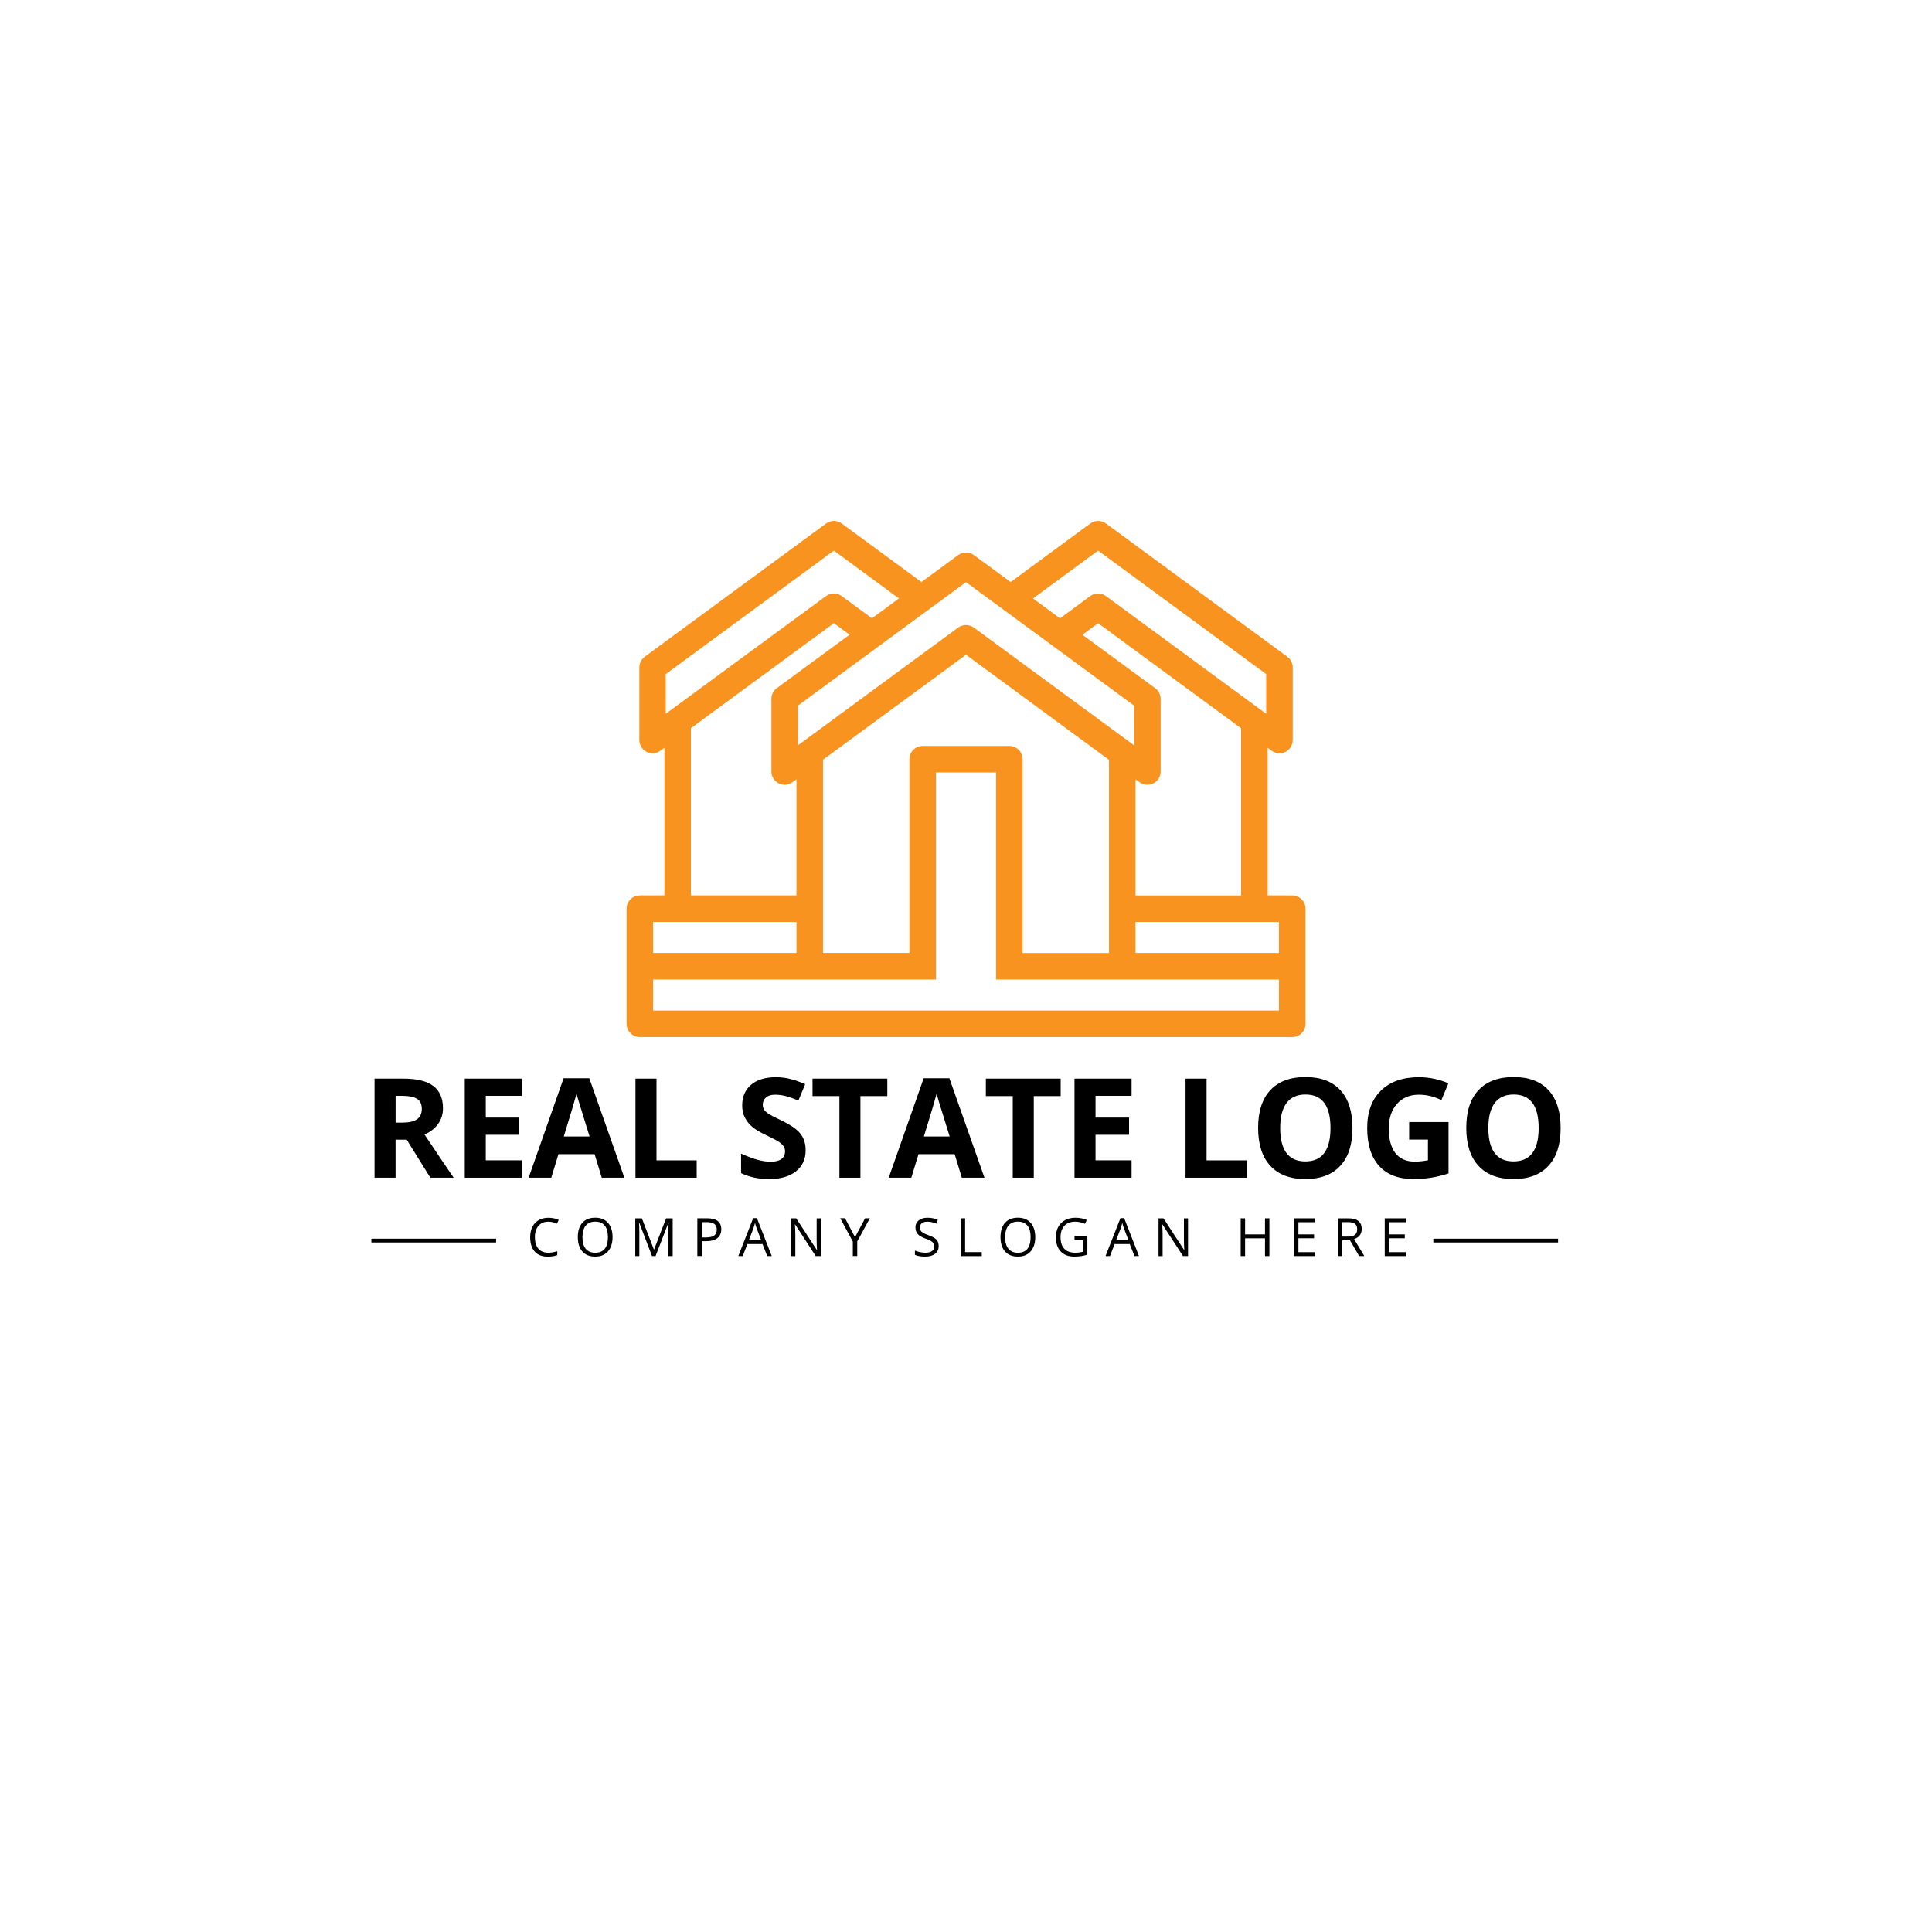 <?xml version="1.0" encoding="utf-8"?>
<!-- Generator: Adobe Illustrator 26.0.0, SVG Export Plug-In . SVG Version: 6.00 Build 0)  -->
<svg version="1.1" id="Layer_1" xmlns="http://www.w3.org/2000/svg" xmlns:xlink="http://www.w3.org/1999/xlink" x="0px" y="0px"
	 viewBox="0 0 500 500" style="enable-background:new 0 0 500 500;" xml:space="preserve">
<style type="text/css">
	.st0{fill:#F7931E;}
</style>
<g id="Logo_1_1_">
	<g>
		<g>
			<g>
				<path d="M102.37,294.95v9.84h-5.44v-25.64h7.47c3.48,0,6.06,0.63,7.73,1.9c1.67,1.27,2.51,3.19,2.51,5.78
					c0,1.51-0.42,2.85-1.25,4.02c-0.83,1.18-2.01,2.1-3.53,2.76c3.86,5.76,6.37,9.49,7.54,11.17h-6.03l-6.12-9.84H102.37z
					 M102.37,290.53h1.75c1.72,0,2.99-0.29,3.81-0.86c0.82-0.57,1.23-1.47,1.23-2.7c0-1.22-0.42-2.08-1.25-2.6
					c-0.84-0.51-2.13-0.77-3.88-0.77h-1.65V290.53z"/>
				<path d="M135.05,304.79h-14.77v-25.64h14.77v4.45h-9.33v5.63h8.68v4.45h-8.68v6.61h9.33V304.79z"/>
				<path d="M155.74,304.79l-1.86-6.1h-9.35l-1.86,6.1h-5.86l9.05-25.74h6.65l9.08,25.74H155.74z M152.58,294.12
					c-1.72-5.53-2.69-8.66-2.9-9.38c-0.22-0.72-0.37-1.3-0.46-1.72c-0.39,1.5-1.49,5.2-3.31,11.1H152.58z"/>
				<path d="M164.46,304.79v-25.64h5.44v21.15h10.4v4.49H164.46z"/>
				<path d="M208.5,297.67c0,2.32-0.83,4.14-2.5,5.47c-1.67,1.33-3.98,2-6.95,2c-2.74,0-5.16-0.51-7.26-1.54v-5.05
					c1.73,0.77,3.19,1.32,4.39,1.63c1.2,0.32,2.29,0.47,3.29,0.47c1.19,0,2.11-0.23,2.74-0.68c0.64-0.46,0.96-1.13,0.96-2.03
					c0-0.5-0.14-0.95-0.42-1.34c-0.28-0.39-0.69-0.77-1.24-1.13c-0.54-0.36-1.65-0.94-3.32-1.74c-1.57-0.74-2.74-1.44-3.53-2.12
					c-0.78-0.68-1.41-1.47-1.88-2.37c-0.47-0.9-0.7-1.95-0.7-3.16c0-2.27,0.77-4.05,2.31-5.35c1.54-1.3,3.66-1.95,6.38-1.95
					c1.33,0,2.6,0.16,3.81,0.47c1.21,0.32,2.48,0.76,3.8,1.33l-1.75,4.23c-1.37-0.56-2.5-0.95-3.39-1.17
					c-0.89-0.22-1.77-0.33-2.64-0.33c-1.03,0-1.82,0.24-2.37,0.72c-0.55,0.48-0.82,1.1-0.82,1.88c0,0.48,0.11,0.9,0.33,1.25
					c0.22,0.36,0.58,0.7,1.06,1.03c0.49,0.33,1.63,0.93,3.45,1.8c2.4,1.15,4.04,2.29,4.93,3.45
					C208.05,294.58,208.5,295.99,208.5,297.67z"/>
				<path d="M222.68,304.79h-5.44v-21.12h-6.96v-4.52h19.36v4.52h-6.96V304.79z"/>
				<path d="M248.92,304.79l-1.86-6.1h-9.35l-1.86,6.1H230l9.05-25.74h6.65l9.08,25.74H248.92z M245.77,294.12
					c-1.72-5.53-2.69-8.66-2.9-9.38c-0.22-0.72-0.37-1.3-0.46-1.72c-0.39,1.5-1.49,5.2-3.31,11.1H245.77z"/>
				<path d="M267.54,304.79h-5.44v-21.12h-6.96v-4.52h19.36v4.52h-6.96V304.79z"/>
				<path d="M292.85,304.79h-14.77v-25.64h14.77v4.45h-9.33v5.63h8.68v4.45h-8.68v6.61h9.33V304.79z"/>
				<path d="M306.82,304.79v-25.64h5.44v21.15h10.4v4.49H306.82z"/>
				<path d="M350.02,291.93c0,4.24-1.05,7.51-3.16,9.79c-2.1,2.28-5.12,3.42-9.05,3.42c-3.93,0-6.94-1.14-9.05-3.42
					c-2.1-2.28-3.16-5.55-3.16-9.82c0-4.27,1.06-7.53,3.17-9.78c2.11-2.25,5.14-3.38,9.08-3.38c3.94,0,6.95,1.13,9.04,3.4
					C348.98,284.41,350.02,287.68,350.02,291.93z M331.31,291.93c0,2.86,0.54,5.02,1.63,6.47c1.09,1.45,2.71,2.17,4.88,2.17
					c4.34,0,6.51-2.88,6.51-8.65c0-5.78-2.16-8.66-6.47-8.66c-2.16,0-3.79,0.73-4.89,2.18
					C331.86,286.91,331.31,289.07,331.31,291.93z"/>
				<path d="M364.71,290.39h10.17v13.29c-1.65,0.54-3.2,0.92-4.66,1.13c-1.46,0.22-2.94,0.32-4.46,0.32c-3.87,0-6.82-1.14-8.87-3.41
					c-2.04-2.27-3.06-5.54-3.06-9.79c0-4.14,1.18-7.37,3.55-9.68c2.37-2.32,5.65-3.47,9.85-3.47c2.63,0,5.17,0.53,7.61,1.58
					l-1.81,4.35c-1.87-0.94-3.82-1.4-5.84-1.4c-2.35,0-4.23,0.79-5.65,2.37c-1.41,1.58-2.12,3.7-2.12,6.37
					c0,2.78,0.57,4.91,1.71,6.37c1.14,1.47,2.8,2.2,4.97,2.2c1.13,0,2.29-0.12,3.45-0.35v-5.35h-4.86V290.39z"/>
				<path d="M403.89,291.93c0,4.24-1.05,7.51-3.16,9.79c-2.1,2.28-5.12,3.42-9.05,3.42c-3.93,0-6.94-1.14-9.05-3.42
					c-2.1-2.28-3.16-5.55-3.16-9.82c0-4.27,1.05-7.53,3.17-9.78c2.11-2.25,5.14-3.38,9.08-3.38c3.94,0,6.95,1.13,9.04,3.4
					C402.85,284.41,403.89,287.68,403.89,291.93z M385.18,291.93c0,2.86,0.54,5.02,1.63,6.47c1.09,1.45,2.71,2.17,4.88,2.17
					c4.34,0,6.51-2.88,6.51-8.65c0-5.78-2.16-8.66-6.47-8.66c-2.16,0-3.79,0.73-4.89,2.18
					C385.73,286.91,385.18,289.07,385.18,291.93z"/>
			</g>
		</g>
		<g>
			<g>
				<g>
					<path d="M141.9,316.17c-1.07,0-1.92,0.36-2.54,1.07c-0.62,0.72-0.93,1.69-0.93,2.94c0,1.28,0.3,2.27,0.9,2.97
						c0.6,0.7,1.45,1.05,2.56,1.05c0.68,0,1.46-0.12,2.33-0.37v1c-0.68,0.25-1.51,0.38-2.51,0.38c-1.44,0-2.55-0.44-3.33-1.31
						c-0.78-0.87-1.17-2.12-1.17-3.72c0-1.01,0.19-1.89,0.56-2.65c0.38-0.76,0.92-1.34,1.63-1.75c0.71-0.41,1.55-0.62,2.51-0.62
						c1.03,0,1.92,0.19,2.69,0.56l-0.48,0.98C143.38,316.34,142.64,316.17,141.9,316.17z"/>
					<path d="M158.53,320.17c0,1.56-0.4,2.79-1.19,3.69c-0.79,0.9-1.89,1.34-3.3,1.34c-1.44,0-2.55-0.44-3.33-1.32
						c-0.78-0.88-1.17-2.12-1.17-3.73c0-1.59,0.39-2.83,1.18-3.7c0.78-0.88,1.9-1.31,3.34-1.31c1.4,0,2.5,0.45,3.29,1.34
						C158.14,317.37,158.53,318.6,158.53,320.17z M150.74,320.17c0,1.32,0.28,2.33,0.85,3.01s1.38,1.03,2.46,1.03
						c1.08,0,1.9-0.34,2.45-1.02c0.55-0.68,0.83-1.69,0.83-3.02c0-1.32-0.28-2.31-0.83-2.99c-0.55-0.68-1.37-1.02-2.44-1.02
						c-1.08,0-1.91,0.34-2.47,1.03C151.03,317.87,150.74,318.86,150.74,320.17z"/>
					<path d="M168.74,325.07l-3.32-8.67h-0.05c0.06,0.69,0.09,1.5,0.09,2.45v6.22h-1.05v-9.77h1.71l3.1,8.06h0.05l3.12-8.06h1.7
						v9.77h-1.14v-6.3c0-0.72,0.03-1.51,0.09-2.35H173l-3.34,8.65H168.74z"/>
					<path d="M186.67,318.14c0,0.99-0.34,1.75-1.01,2.28c-0.68,0.53-1.64,0.8-2.9,0.8h-1.15v3.84h-1.14v-9.77H183
						C185.45,315.29,186.67,316.24,186.67,318.14z M181.61,320.25h1.02c1.01,0,1.74-0.16,2.19-0.49c0.45-0.33,0.68-0.85,0.68-1.56
						c0-0.65-0.21-1.13-0.64-1.44c-0.42-0.32-1.08-0.47-1.98-0.47h-1.27V320.25z"/>
					<path d="M198.56,325.07l-1.22-3.11h-3.92l-1.2,3.11h-1.15l3.86-9.82h0.96l3.84,9.82H198.56z M196.98,320.94l-1.14-3.03
						c-0.15-0.38-0.3-0.85-0.45-1.41c-0.1,0.43-0.24,0.9-0.42,1.41l-1.15,3.03H196.98z"/>
					<path d="M212.41,325.07h-1.3l-5.34-8.2h-0.05c0.07,0.96,0.11,1.85,0.11,2.65v5.56h-1.05v-9.77h1.28l5.33,8.17h0.05
						c-0.01-0.12-0.03-0.51-0.06-1.16c-0.03-0.65-0.04-1.12-0.03-1.4v-5.61h1.06V325.07z"/>
					<path d="M221.28,320.18l2.61-4.89h1.23l-3.26,5.98v3.79h-1.15v-3.74l-3.26-6.04h1.24L221.28,320.18z"/>
					<path d="M242.93,322.47c0,0.86-0.31,1.53-0.94,2.01c-0.62,0.48-1.47,0.72-2.54,0.72c-1.16,0-2.05-0.15-2.67-0.45v-1.1
						c0.4,0.17,0.84,0.3,1.31,0.4c0.47,0.1,0.94,0.15,1.4,0.15c0.76,0,1.33-0.14,1.71-0.43c0.38-0.29,0.58-0.69,0.58-1.2
						c0-0.34-0.07-0.62-0.2-0.83c-0.14-0.22-0.36-0.42-0.68-0.6c-0.32-0.18-0.8-0.39-1.45-0.62c-0.91-0.33-1.56-0.71-1.95-1.16
						c-0.39-0.45-0.58-1.03-0.58-1.74c0-0.75,0.28-1.35,0.85-1.8c0.57-0.45,1.31-0.67,2.25-0.67c0.97,0,1.87,0.18,2.68,0.54
						l-0.35,0.99c-0.81-0.34-1.59-0.51-2.35-0.51c-0.6,0-1.07,0.13-1.41,0.39c-0.34,0.26-0.51,0.62-0.51,1.08
						c0,0.34,0.06,0.62,0.19,0.83c0.12,0.22,0.34,0.41,0.63,0.59c0.3,0.18,0.75,0.38,1.36,0.6c1.03,0.37,1.73,0.76,2.12,1.18
						C242.74,321.25,242.93,321.8,242.93,322.47z"/>
					<path d="M248.63,325.07v-9.77h1.14v8.75h4.31v1.03H248.63z"/>
					<path d="M267.92,320.17c0,1.56-0.4,2.79-1.19,3.69c-0.79,0.9-1.89,1.34-3.3,1.34c-1.44,0-2.55-0.44-3.33-1.32
						c-0.78-0.88-1.17-2.12-1.17-3.73c0-1.59,0.39-2.83,1.18-3.7c0.78-0.88,1.9-1.31,3.34-1.31c1.4,0,2.5,0.45,3.29,1.34
						C267.52,317.37,267.92,318.6,267.92,320.17z M260.13,320.17c0,1.32,0.28,2.33,0.85,3.01s1.38,1.03,2.46,1.03
						c1.08,0,1.9-0.34,2.45-1.02c0.55-0.68,0.83-1.69,0.83-3.02c0-1.32-0.27-2.31-0.83-2.99c-0.55-0.68-1.37-1.02-2.44-1.02
						c-1.08,0-1.91,0.34-2.47,1.03C260.41,317.87,260.13,318.86,260.13,320.17z"/>
					<path d="M278.09,319.95h3.32v4.75c-0.52,0.17-1.04,0.29-1.58,0.37c-0.53,0.08-1.15,0.13-1.86,0.13c-1.48,0-2.63-0.44-3.46-1.32
						c-0.82-0.88-1.24-2.11-1.24-3.7c0-1.02,0.2-1.91,0.61-2.67c0.41-0.76,1-1.35,1.76-1.75c0.77-0.4,1.66-0.61,2.69-0.61
						c1.04,0,2.01,0.19,2.92,0.58l-0.44,1c-0.88-0.37-1.73-0.56-2.55-0.56c-1.19,0-2.12,0.35-2.79,1.06c-0.67,0.71-1,1.69-1,2.95
						c0,1.32,0.32,2.32,0.97,3c0.64,0.68,1.59,1.02,2.84,1.02c0.68,0,1.34-0.08,1.99-0.23v-3.01h-2.19V319.95z"/>
					<path d="M293.6,325.07l-1.22-3.11h-3.92l-1.2,3.11h-1.15l3.86-9.82h0.96l3.84,9.82H293.6z M292.03,320.94l-1.14-3.03
						c-0.15-0.38-0.3-0.85-0.45-1.41c-0.1,0.43-0.24,0.9-0.42,1.41l-1.15,3.03H292.03z"/>
					<path d="M307.46,325.07h-1.3l-5.34-8.2h-0.05c0.07,0.96,0.11,1.85,0.11,2.65v5.56h-1.05v-9.77h1.28l5.33,8.17h0.05
						c-0.01-0.12-0.03-0.51-0.06-1.16c-0.03-0.65-0.04-1.12-0.03-1.4v-5.61h1.06V325.07z"/>
					<path d="M328.52,325.07h-1.14v-4.6h-5.15v4.6h-1.14v-9.77h1.14v4.16h5.15v-4.16h1.14V325.07z"/>
					<path d="M340.34,325.07h-5.45v-9.77h5.45v1.01h-4.31v3.15h4.05v1h-4.05v3.6h4.31V325.07z"/>
					<path d="M347.35,321v4.07h-1.14v-9.77h2.68c1.2,0,2.08,0.23,2.66,0.69c0.57,0.46,0.86,1.15,0.86,2.07
						c0,1.29-0.66,2.17-1.97,2.62l2.65,4.39h-1.34l-2.37-4.07H347.35z M347.35,320.03h1.56c0.8,0,1.39-0.16,1.77-0.48
						c0.37-0.32,0.56-0.8,0.56-1.43c0-0.65-0.19-1.11-0.57-1.4c-0.38-0.29-0.99-0.43-1.84-0.43h-1.48V320.03z"/>
					<path d="M363.82,325.07h-5.45v-9.77h5.45v1.01h-4.31v3.15h4.05v1h-4.05v3.6h4.31V325.07z"/>
				</g>
				<g>
					<rect x="96.11" y="320.57" width="32.28" height="0.98"/>
					<rect x="370.95" y="320.57" width="32.28" height="0.98"/>
				</g>
			</g>
		</g>
	</g>
	<path class="st0" d="M334.43,231.74h-6.36v-38.22l1.03,0.76c0.6,0.44,1.31,0.67,2.03,0.67c0.53,0,1.06-0.12,1.55-0.37
		c1.15-0.58,1.88-1.77,1.88-3.06v-18.79c0-1.09-0.52-2.12-1.4-2.77l-46.93-34.48c-1.21-0.89-2.86-0.89-4.06,0l-20.62,15.15
		l-9.51-6.98c-1.21-0.89-2.86-0.89-4.06,0l-9.51,6.98l-20.62-15.15c-1.2-0.89-2.85-0.89-4.06,0l-46.93,34.48
		c-0.88,0.65-1.4,1.67-1.4,2.77v18.79c0,1.29,0.73,2.48,1.88,3.06c0.49,0.25,1.02,0.37,1.55,0.37c0.72,0,1.43-0.23,2.03-0.67
		l1.03-0.76v38.22h-6.36c-1.89,0-3.43,1.53-3.43,3.43v29.79c0,1.89,1.54,3.43,3.43,3.43h168.85c1.89,0,3.43-1.54,3.43-3.43v-29.79
		C337.86,233.27,336.32,231.74,334.43,231.74z M284.19,142.49l43.5,31.96v10.28l-41.47-30.47c-1.11-0.82-2.6-0.88-3.77-0.19
		c-0.1,0.06-0.2,0.12-0.29,0.19l-7.83,5.76l-6.99-5.14L284.19,142.49z M298.97,178.11l-18.84-13.84l4.06-2.99l37.01,27.19l0,43.27
		h-27.33v-30.06l1.03,0.76c0.02,0.01,0.03,0.03,0.05,0.04c0.01,0,0.01,0.01,0.02,0.01c0.01,0.01,0.02,0.02,0.04,0.02
		c0.01,0.01,0.01,0.01,0.02,0.02c0.01,0.01,0.02,0.01,0.03,0.02c0.01,0,0.01,0.01,0.02,0.01c0.01,0.01,0.02,0.02,0.04,0.02
		c0,0,0.01,0.01,0.02,0.01c0.01,0.01,0.03,0.02,0.04,0.02c0.01,0,0.01,0.01,0.02,0.01c0.02,0.01,0.03,0.02,0.05,0.03
		c0,0,0.01,0,0.01,0.01c0.04,0.02,0.08,0.04,0.12,0.06c0,0,0,0,0.01,0c0.02,0.01,0.03,0.02,0.05,0.02c0,0,0.01,0.01,0.01,0.01
		c0.01,0.01,0.03,0.01,0.05,0.02c0,0,0.01,0,0.01,0.01c0.02,0.01,0.03,0.02,0.05,0.02c0,0,0.01,0,0.01,0
		c0.79,0.34,1.69,0.38,2.5,0.1c0,0,0,0,0,0c0.06-0.02,0.12-0.04,0.18-0.07c0,0,0.01,0,0.02-0.01c0.01,0,0.02-0.01,0.03-0.01
		l0.02-0.01c0.01,0,0.02-0.01,0.03-0.01c0.01-0.01,0.02-0.01,0.02-0.01c0.01,0,0.02-0.01,0.02-0.01c0.01,0,0.02-0.01,0.03-0.01
		c0.01,0,0.01-0.01,0.02-0.01c0.02-0.01,0.03-0.02,0.05-0.02c1.16-0.58,1.88-1.77,1.88-3.06v-18.8
		C300.37,179.78,299.85,178.75,298.97,178.11z M250,150.65l43.5,31.96v10.28l-1.03-0.76l-40.44-29.71c-0.1-0.07-0.19-0.13-0.29-0.19
		c-1.07-0.63-2.41-0.63-3.48,0c-0.1,0.06-0.2,0.12-0.29,0.19l-40.44,29.71l-1.03,0.76v-10.28L250,150.65z M261.21,193.05h-22.42
		c-1.89,0-3.43,1.54-3.43,3.43v50.14h-22.37v-50L250,169.45l37.01,27.19v50h-22.37v-50.14
		C264.64,194.59,263.11,193.05,261.21,193.05z M201.52,202.73c0.02,0.01,0.03,0.02,0.05,0.03c0.39,0.19,0.8,0.3,1.22,0.33
		c0.81,0.07,1.63-0.16,2.31-0.66l1.03-0.76v30.06H178.8v-43.27l37.01-27.19l4.06,2.99l-18.84,13.84c-0.01,0.01-0.03,0.02-0.04,0.03
		c-0.71,0.54-1.17,1.32-1.31,2.18c0,0.03-0.01,0.07-0.01,0.1l-0.01,0.1c-0.01,0.12-0.02,0.24-0.02,0.35v18.8
		C199.63,200.96,200.36,202.14,201.52,202.73z M172.3,174.45l43.5-31.96l16.85,12.38l-6.99,5.14l-7.83-5.75
		c-1.2-0.89-2.85-0.89-4.06,0l-41.47,30.46V174.45z M169.01,238.6h37.12v8.03h-37.12V238.6z M330.99,261.52H169.01v-8.03h73.21
		v-53.58h15.56v53.58h73.21V261.52z M330.99,246.63h-37.12v-8.03h37.12V246.63z"/>
</g>
</svg>
